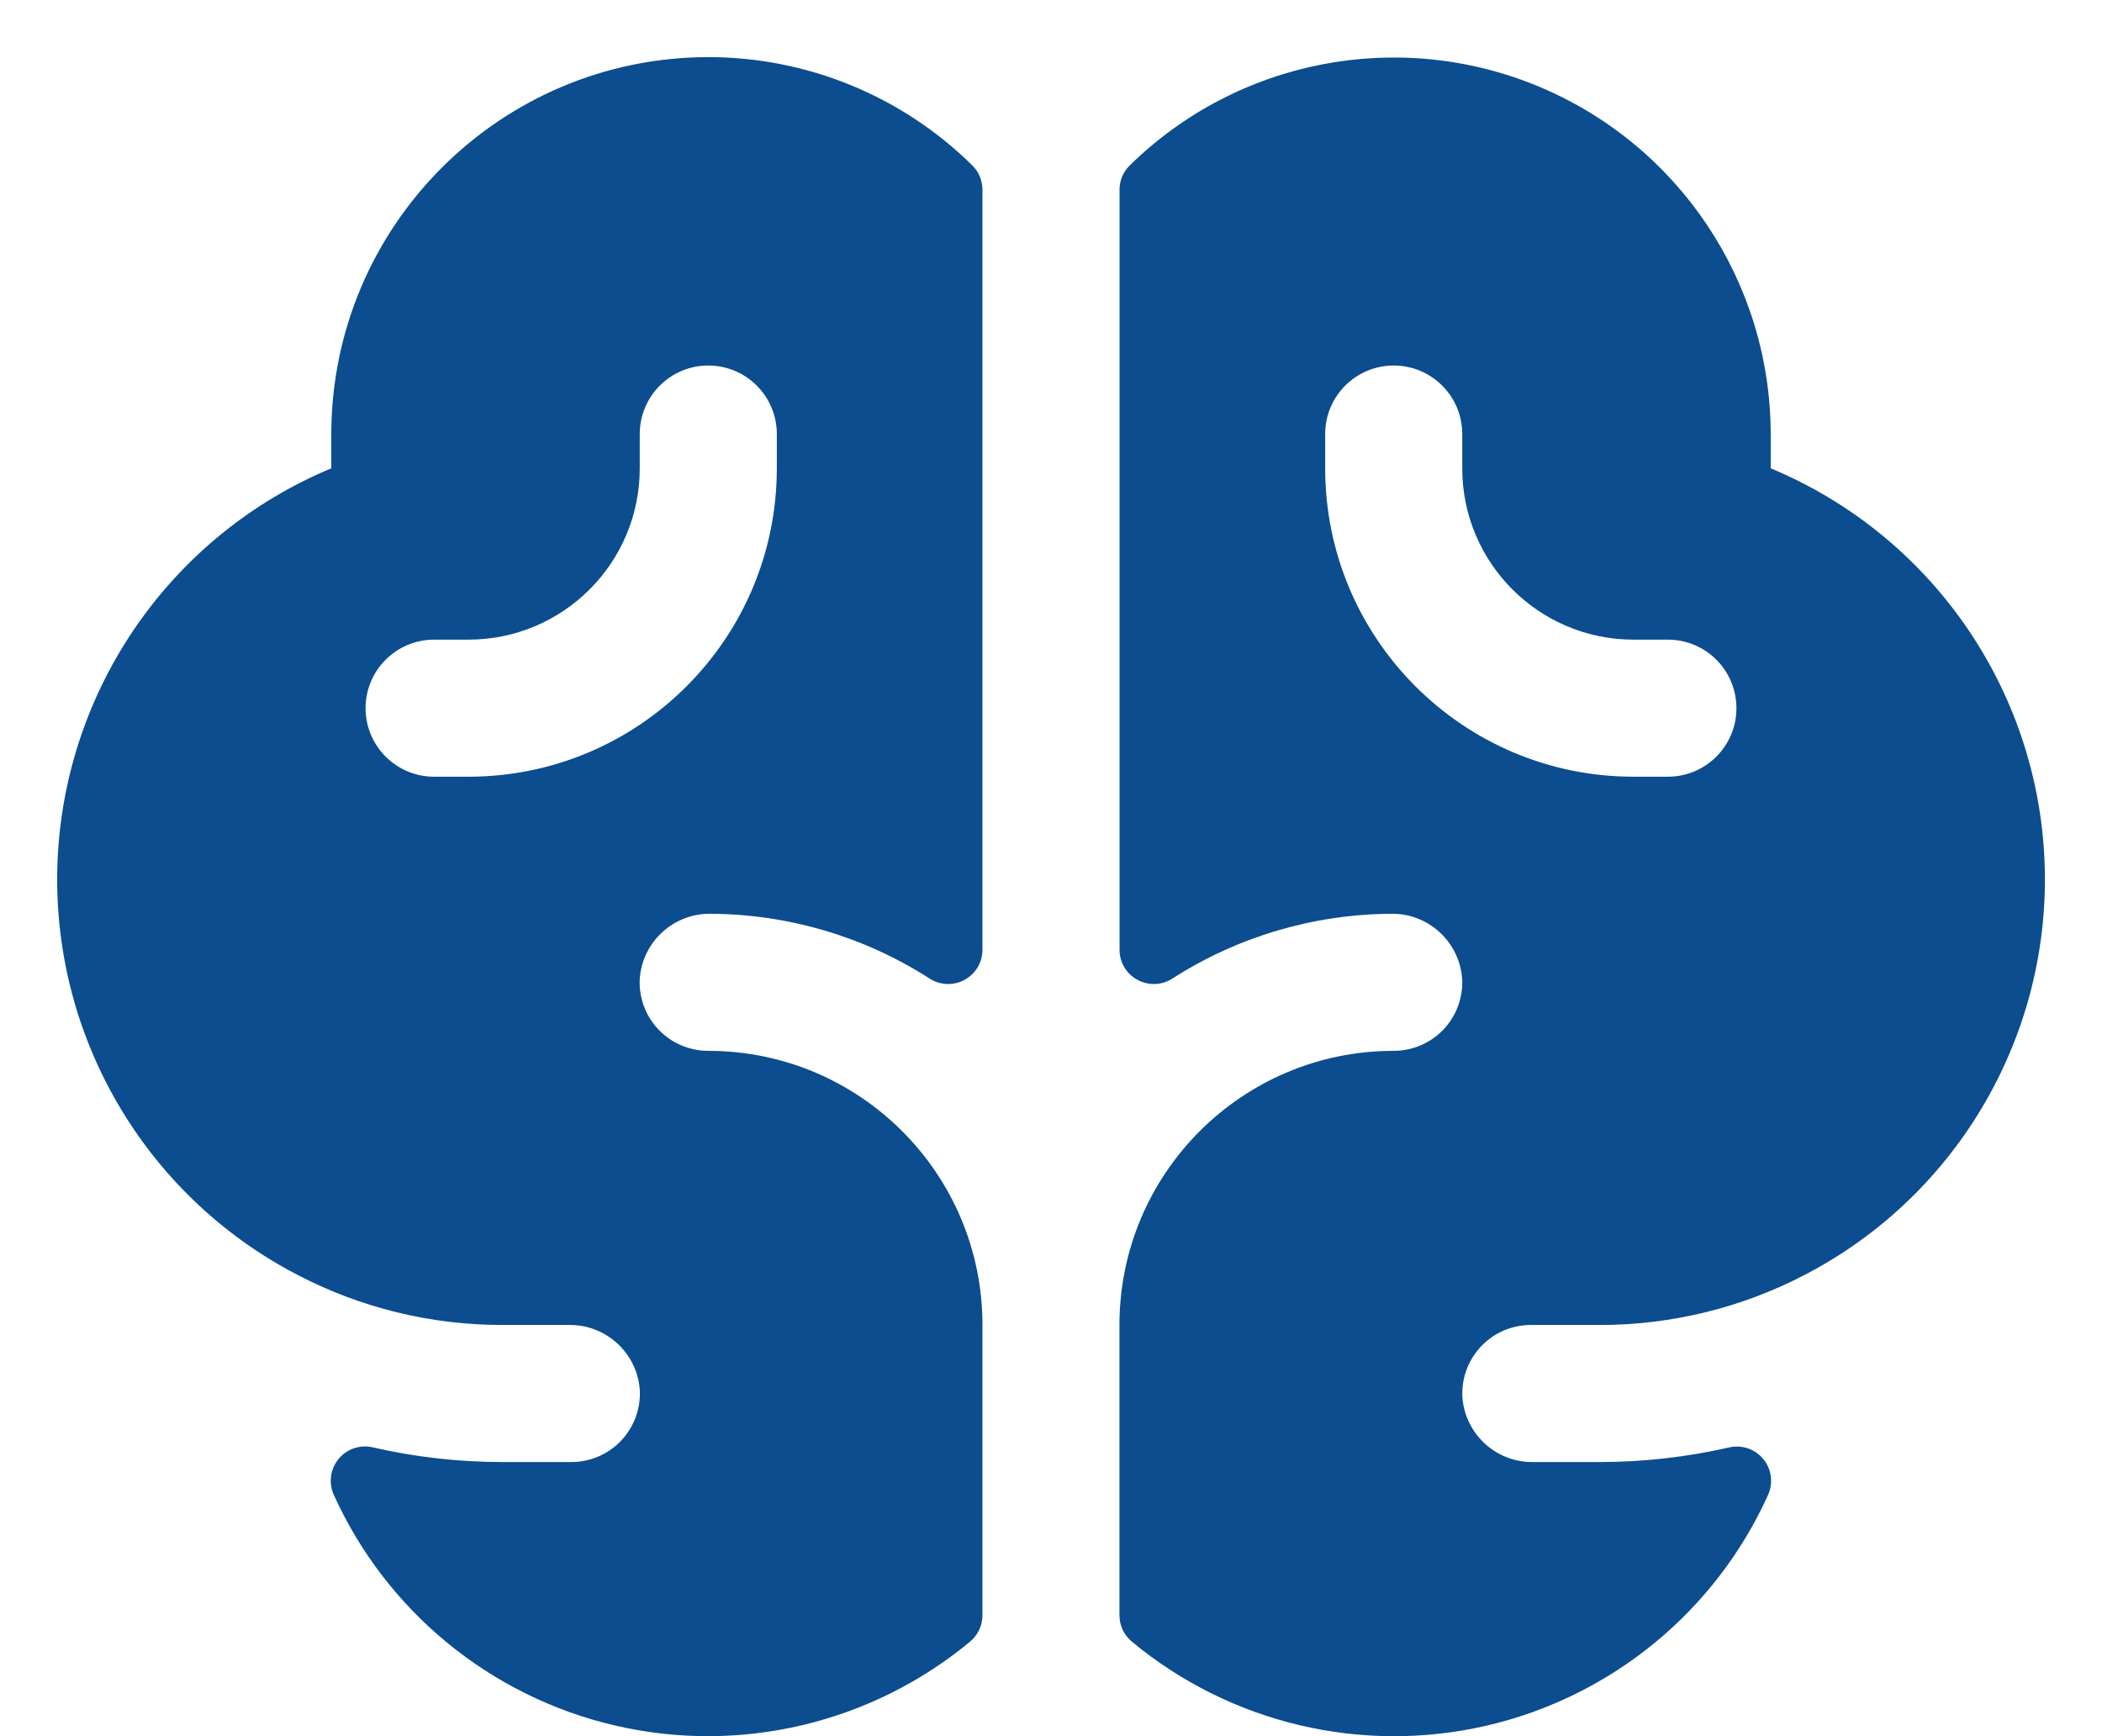<svg width="23" height="19" viewBox="0 0 23 19" fill="none" xmlns="http://www.w3.org/2000/svg">
<path fill-rule="evenodd" clip-rule="evenodd" d="M19.375 5.125V4.75C19.373 3.089 18.374 1.591 16.842 0.949C15.309 0.308 13.541 0.649 12.357 1.815C12.288 1.884 12.249 1.979 12.25 2.077V10.395C12.25 10.532 12.326 10.659 12.448 10.724C12.569 10.789 12.716 10.783 12.831 10.707C13.544 10.25 14.373 10.005 15.22 10C15.627 9.992 15.969 10.305 15.999 10.711C16.01 10.916 15.936 11.117 15.794 11.267C15.652 11.416 15.455 11.5 15.249 11.5C13.592 11.5 12.249 12.843 12.249 14.5V17.676C12.249 17.79 12.3 17.897 12.389 17.969C13.467 18.861 14.901 19.2 16.265 18.885C17.629 18.569 18.769 17.636 19.346 16.36C19.404 16.231 19.385 16.08 19.296 15.97C19.207 15.859 19.064 15.809 18.925 15.839C18.458 15.946 17.98 16 17.5 16H16.775C16.374 16.005 16.037 15.7 16.002 15.3C15.988 15.092 16.061 14.889 16.203 14.737C16.345 14.585 16.544 14.499 16.752 14.5H17.502C18.285 14.501 19.058 14.312 19.752 13.949C21.43 13.075 22.451 11.308 22.371 9.417C22.29 7.526 21.122 5.853 19.375 5.125ZM18.25 8.5H17.875C16.011 8.5 14.5 6.989 14.5 5.125V4.75C14.5 4.336 14.836 4 15.25 4C15.664 4 16 4.336 16 4.75V5.125C16 6.161 16.84 7 17.875 7H18.25C18.664 7 19 7.336 19 7.75C19 8.164 18.664 8.5 18.25 8.5ZM7.75 0.625C5.473 0.628 3.628 2.473 3.625 4.75V5.125C1.878 5.853 0.711 7.527 0.63 9.418C0.55 11.308 1.571 13.075 3.25 13.949C3.944 14.312 4.716 14.501 5.5 14.5H6.225C6.627 14.494 6.965 14.8 7 15.2C7.014 15.408 6.941 15.611 6.799 15.763C6.657 15.915 6.458 16 6.25 16H5.5C5.02 16 4.542 15.946 4.074 15.838C3.936 15.808 3.792 15.858 3.703 15.968C3.614 16.078 3.594 16.229 3.652 16.358C4.229 17.634 5.369 18.568 6.733 18.884C8.097 19.2 9.531 18.861 10.61 17.969C10.699 17.897 10.75 17.79 10.75 17.676V14.5C10.75 12.843 9.407 11.5 7.75 11.5C7.544 11.5 7.347 11.416 7.205 11.267C7.063 11.117 6.989 10.916 7 10.711C7.03 10.304 7.372 9.992 7.78 10C8.627 10.005 9.456 10.25 10.169 10.707C10.284 10.783 10.431 10.789 10.552 10.724C10.674 10.659 10.75 10.532 10.75 10.395V2.077C10.75 1.979 10.712 1.884 10.643 1.814C9.873 1.052 8.833 0.625 7.75 0.625ZM8.5 5.125C8.5 6.989 6.989 8.5 5.125 8.5H4.75C4.336 8.5 4 8.164 4 7.75C4 7.336 4.336 7 4.75 7H5.125C6.161 7 7 6.161 7 5.125V4.75C7 4.336 7.336 4 7.75 4C8.164 4 8.5 4.336 8.5 4.75V5.125Z" fill="#0B4D8E"/>
</svg>
